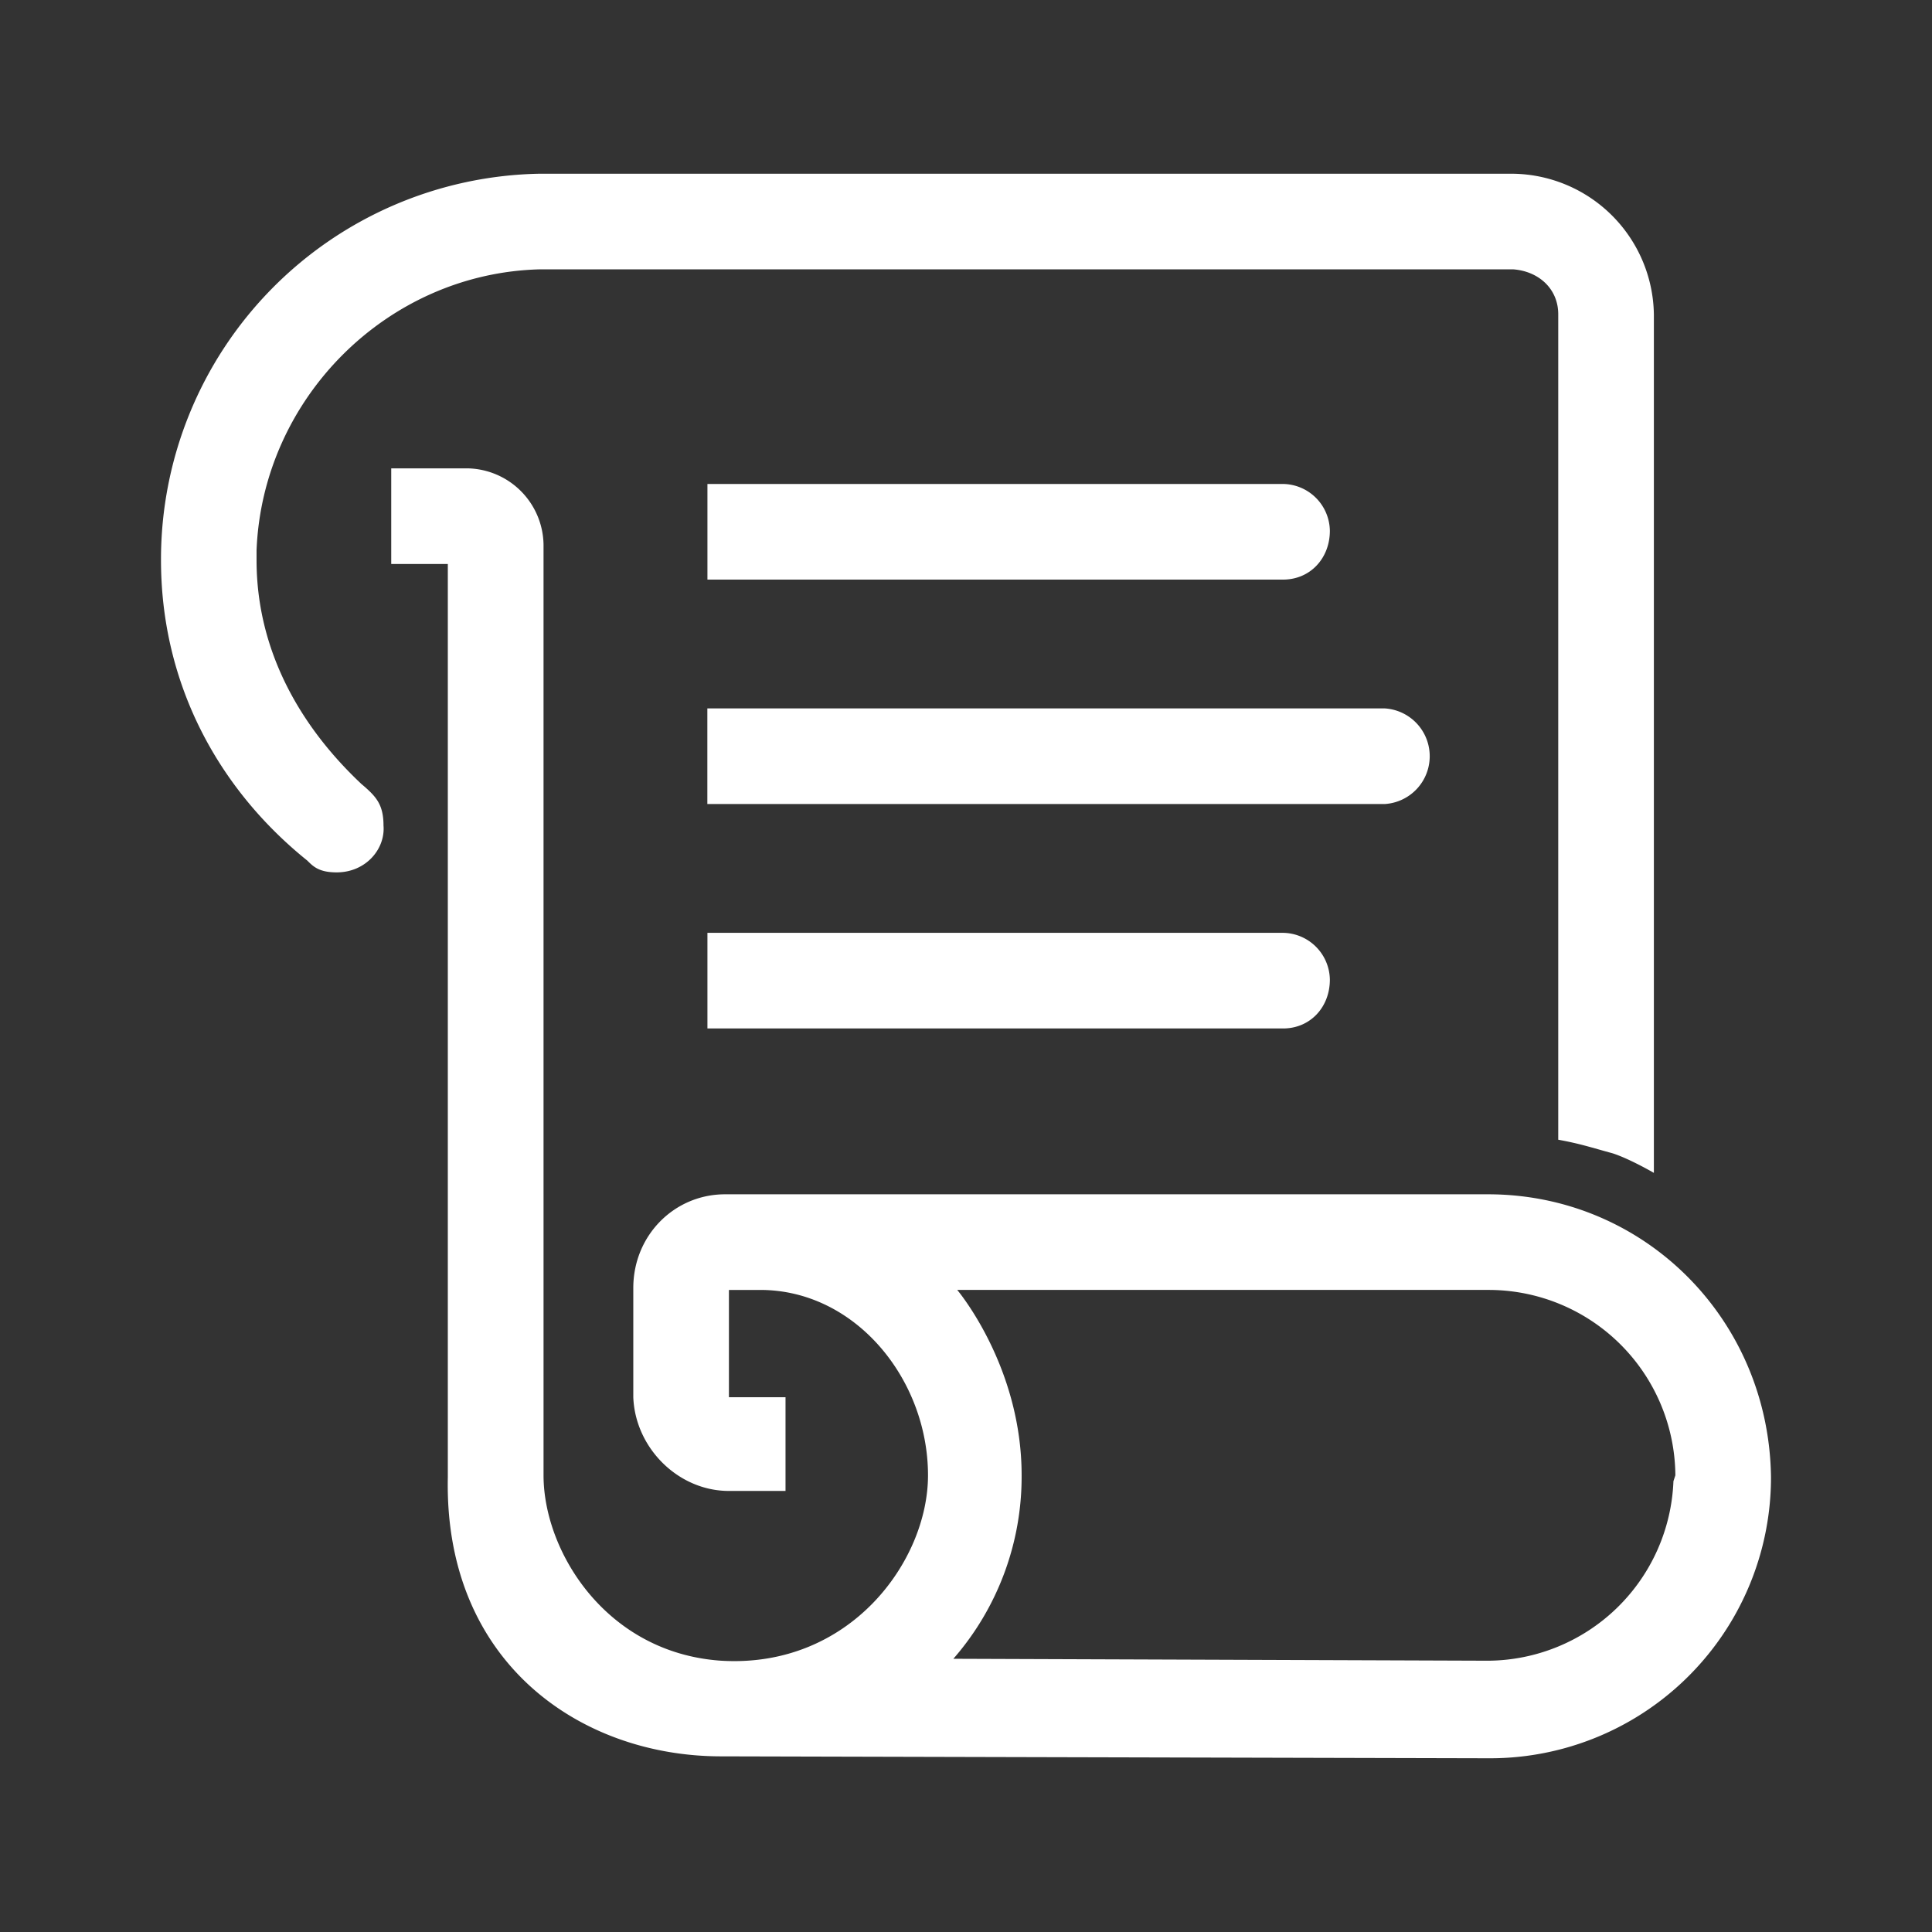 <svg xmlns="http://www.w3.org/2000/svg" width="24" height="24" fill="none" viewBox="0 0 24 24">
    <rect x="0" y="0" width="24" height="24" fill="#333333" stroke="none"/>
    <path fill="#fff" d="M4.497 9.746c-.776-.727-1.31-1.673-1.31-2.788v-.121c.074-1.891 1.625-3.442 3.516-3.491h12.096c.316.024.558.242.558.558v10.254c.267.048.412.097.679.17.218.072.509.242.509.242V3.904a1.774 1.774 0 0 0-1.77-1.746H6.703A4.79 4.79 0 0 0 2 6.958c0 1.527.703 2.836 1.818 3.733.073.073.146.146.364.146.363 0 .606-.291.582-.582 0-.267-.097-.364-.267-.51"/>
    <path fill="#fff" d="M18.485 14.836H9.007c-.63 0-1.14.51-1.14 1.164v1.357c.024.63.558 1.164 1.188 1.164h.703v-1.164h-.703v-1.333h.388c1.188 0 2.085 1.115 2.085 2.303 0 1.066-.97 2.4-2.57 2.303-1.43-.097-2.206-1.358-2.206-2.303V6.764a.963.963 0 0 0-.945-.946H4.86v1.188h.703v11.345c-.048 2.303 1.649 3.467 3.394 3.467l9.551.024A3.49 3.49 0 0 0 22 18.352c-.024-1.964-1.576-3.516-3.515-3.516m2.303 3.564a2.32 2.32 0 0 1-2.303 2.23l-6.642-.024a3.44 3.44 0 0 0 .848-2.28c0-1.357-.8-2.302-.8-2.302h6.618a2.32 2.32 0 0 1 2.303 2.303zm-4.85-11.2h-7.15V6.012h7.15a.59.59 0 0 1 .582.582c0 .339-.242.606-.582.606"/>
    <path fill="#fff" d="M15.938 12.776h-7.15v-1.188h7.15a.59.59 0 0 1 .582.582c0 .34-.242.606-.582.606m1.261-2.788H8.787V8.8H17.2a.595.595 0 0 1 0 1.188"/>
</svg>
